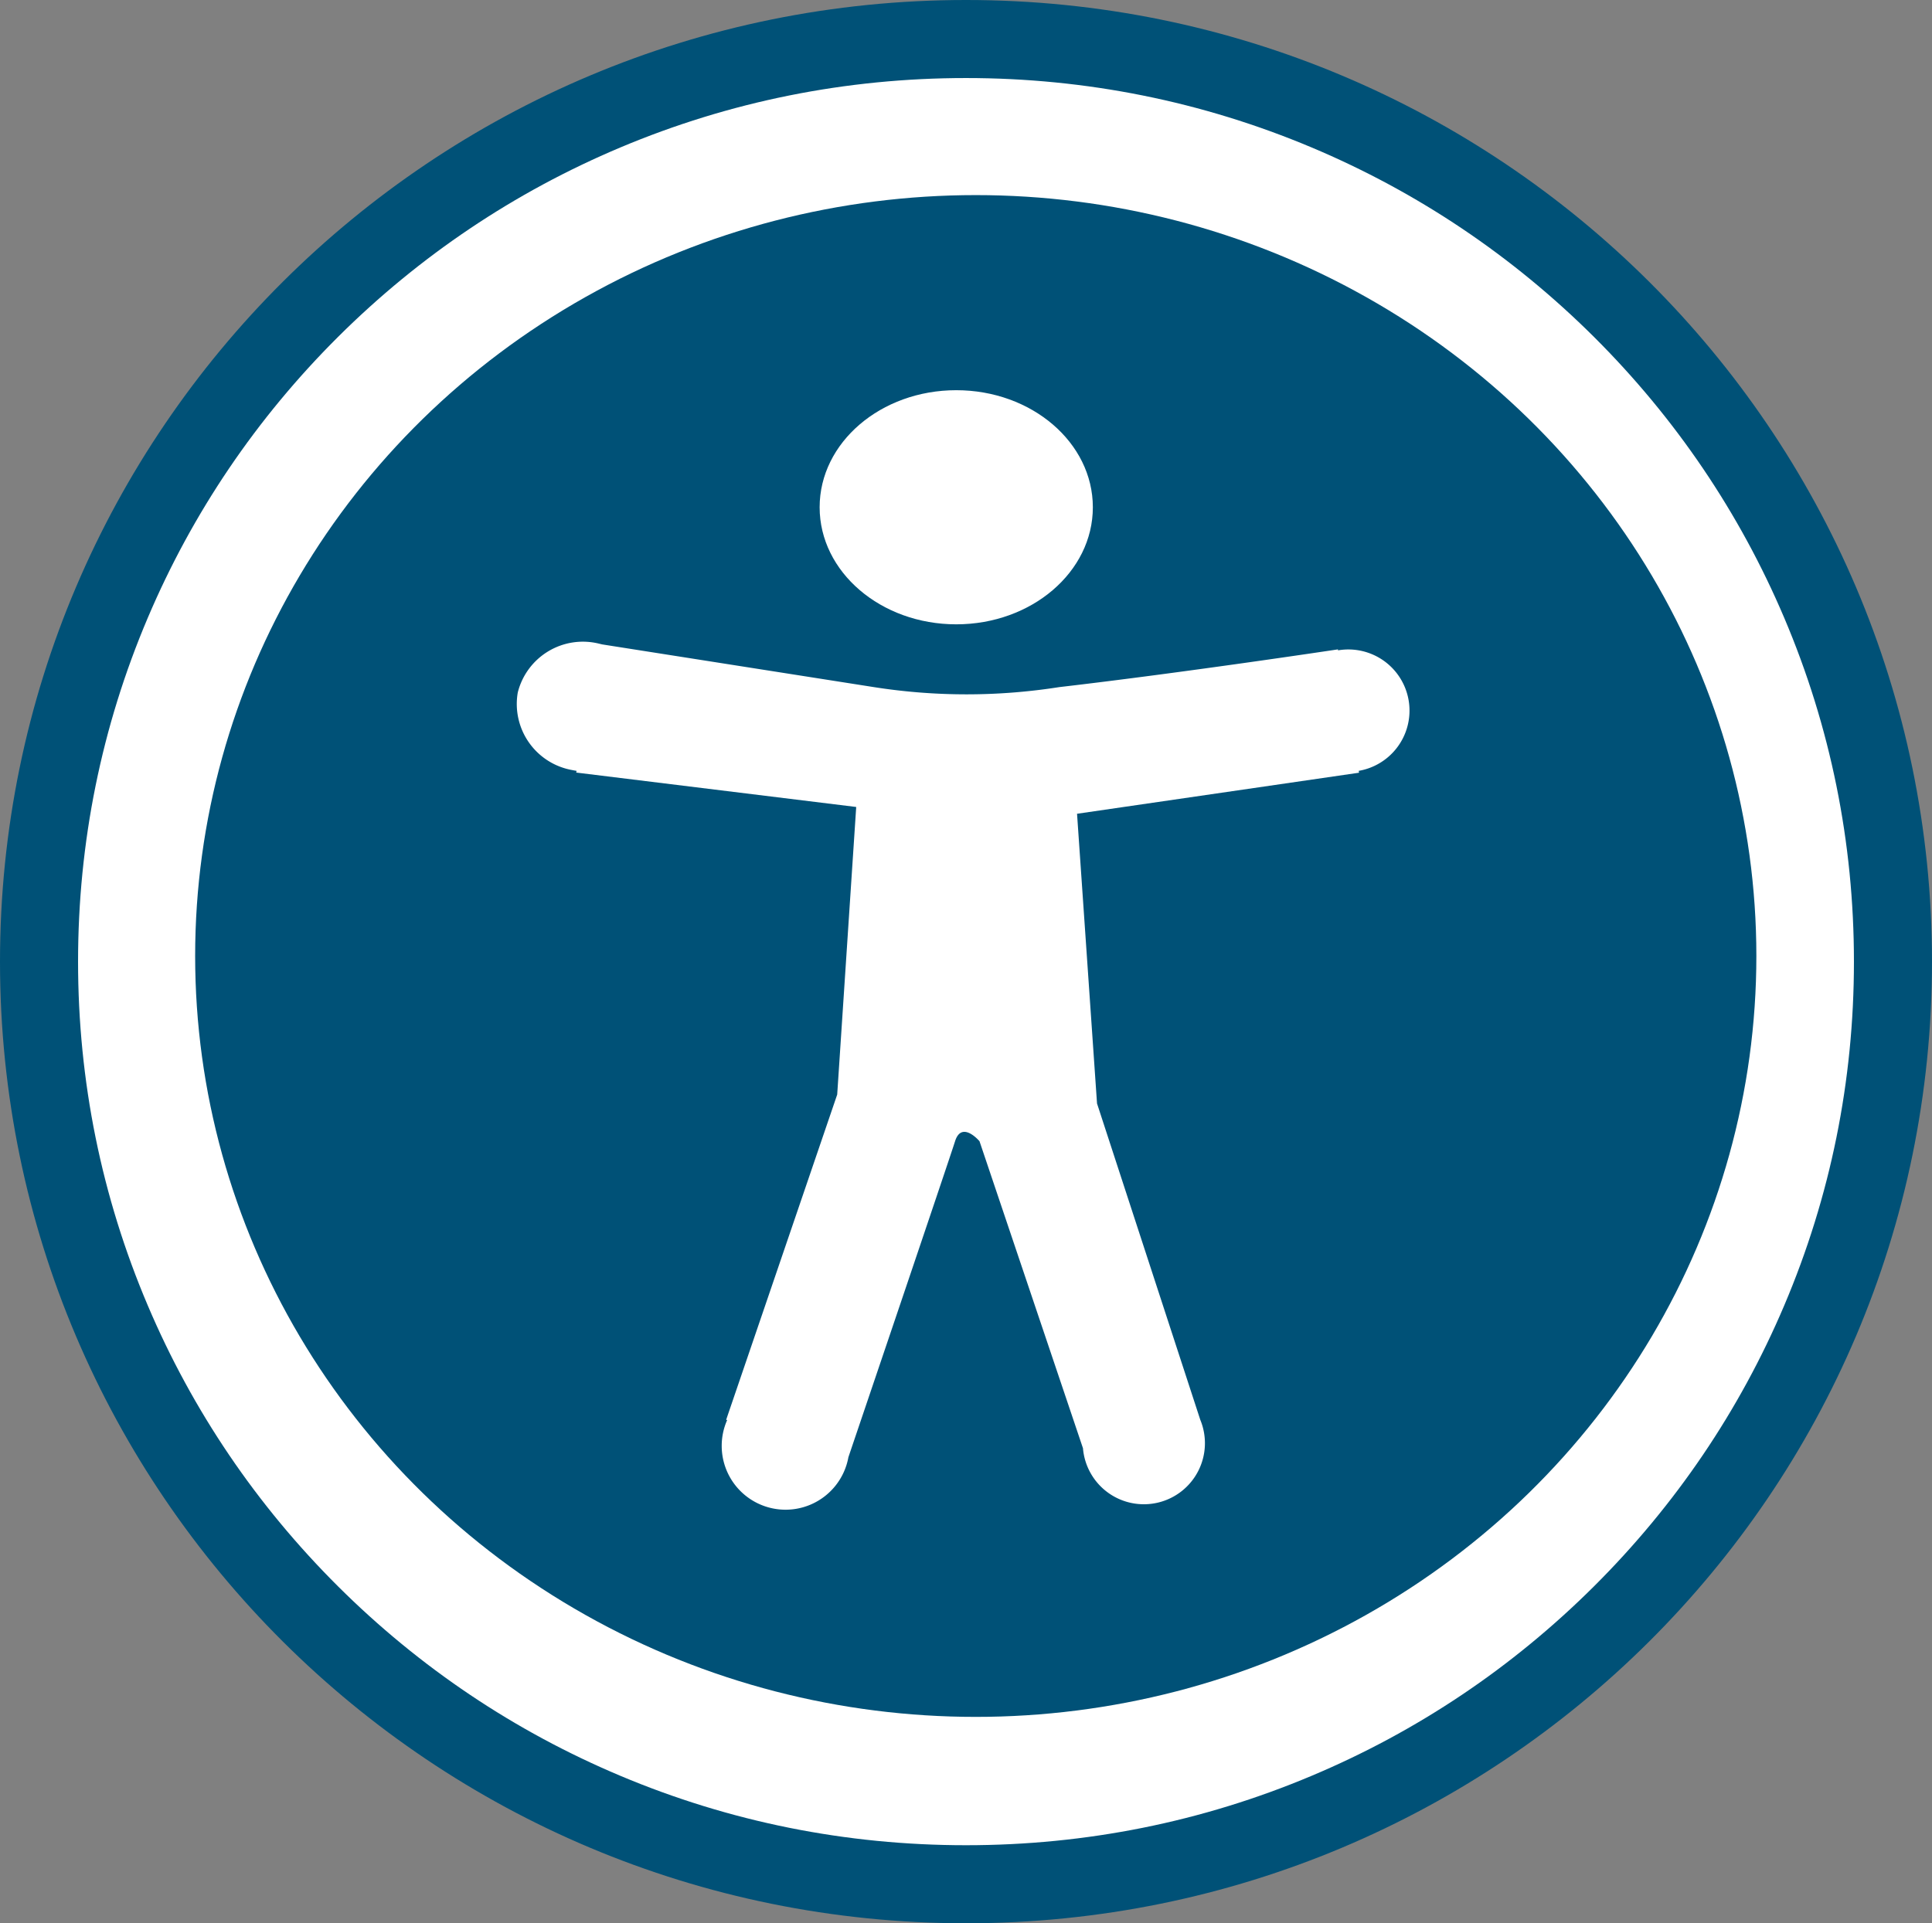 <svg xmlns="http://www.w3.org/2000/svg" width="49.5" height="49.289" viewBox="0 0 49.5 49.289">
  <rect x="0" y="0" width="49.5" height="49.289" fill="#808080" stroke="none"/>
  <g id="ico_acessibilidade" transform="translate(-785 -378)">
    <g id="Caminho_2" data-name="Caminho 2" transform="translate(785 378)" fill="#fff">
      <path d="M 24.75 48.289 C 21.543 48.289 18.432 47.664 15.504 46.431 C 12.676 45.24 10.136 43.535 7.955 41.362 C 5.774 39.191 4.061 36.662 2.865 33.847 C 1.628 30.933 1 27.837 1 24.645 C 1 21.453 1.628 18.357 2.865 15.443 C 4.061 12.627 5.774 10.099 7.955 7.927 C 10.136 5.755 12.676 4.049 15.504 2.858 C 18.432 1.625 21.543 1 24.75 1 C 27.957 1 31.068 1.625 33.996 2.858 C 36.824 4.049 39.364 5.755 41.545 7.927 C 43.726 10.099 45.439 12.627 46.635 15.443 C 47.872 18.357 48.5 21.453 48.5 24.645 C 48.5 27.837 47.872 30.933 46.635 33.847 C 45.439 36.662 43.726 39.191 41.545 41.362 C 39.364 43.535 36.824 45.24 33.996 46.431 C 31.068 47.664 27.957 48.289 24.75 48.289 Z" stroke="none"/>
      <path d="M 24.75 2 C 21.677 2 18.697 2.599 15.892 3.78 C 13.183 4.921 10.75 6.555 8.66 8.635 C 6.571 10.716 4.931 13.138 3.786 15.834 C 2.601 18.623 2 21.588 2 24.645 C 2 27.702 2.601 30.666 3.786 33.456 C 4.931 36.152 6.571 38.573 8.66 40.654 C 10.75 42.735 13.183 44.369 15.892 45.509 C 18.697 46.691 21.677 47.289 24.75 47.289 C 27.823 47.289 30.803 46.691 33.608 45.509 C 36.317 44.369 38.75 42.735 40.84 40.654 C 42.929 38.573 44.569 36.152 45.714 33.456 C 46.899 30.666 47.5 27.702 47.5 24.645 C 47.5 21.588 46.899 18.623 45.714 15.834 C 44.569 13.138 42.929 10.716 40.84 8.635 C 38.75 6.555 36.317 4.921 33.608 3.78 C 30.803 2.599 27.823 2 24.75 2 M 24.75 3.814697265625e-06 C 38.419 3.814697265625e-06 49.5 11.034 49.5 24.645 C 49.5 38.256 38.419 49.289 24.75 49.289 C 11.081 49.289 0 38.256 0 24.645 C 0 11.034 11.081 3.814697265625e-06 24.75 3.814697265625e-06 Z" stroke="none" fill="#005177"/>
    </g>
    <ellipse id="Elipse_2" data-name="Elipse 2" cx="20" cy="19.5" rx="20" ry="19.5" transform="translate(790 383)" fill="#005177"/>
    <ellipse id="Elipse_3" data-name="Elipse 3" cx="3.5" cy="3" rx="3.5" ry="3" transform="translate(806 388)" fill="#fff"/>
    <path id="União_4" data-name="União 4" d="M5.254,20.6a1.63,1.63,0,0,1,.139-.661l-.025-.008,2.845-8.335L8.7,4.226,1.527,3.344,1.535,3.3q-.053-.008-.106-.019a1.72,1.72,0,0,1-1.4-1.989A1.72,1.72,0,0,1,2.117.042L2.193.06,9.152,1.154a15.312,15.312,0,0,0,4.751,0c3.186-.37,7.141-.967,7.141-.967l0,.025A1.565,1.565,0,1,1,21.575,3.3l.008.048L14.358,4.4l.512,7.425,2.646,8.108h0a1.565,1.565,0,1,1-3.006.727l-2.651-7.868s-.455-.54-.626,0S8.587,20.632,8.5,20.89A1.636,1.636,0,0,1,5.254,20.6Z" transform="translate(798.237 394.455)" fill="#fff"/>
  </g>
</svg>
